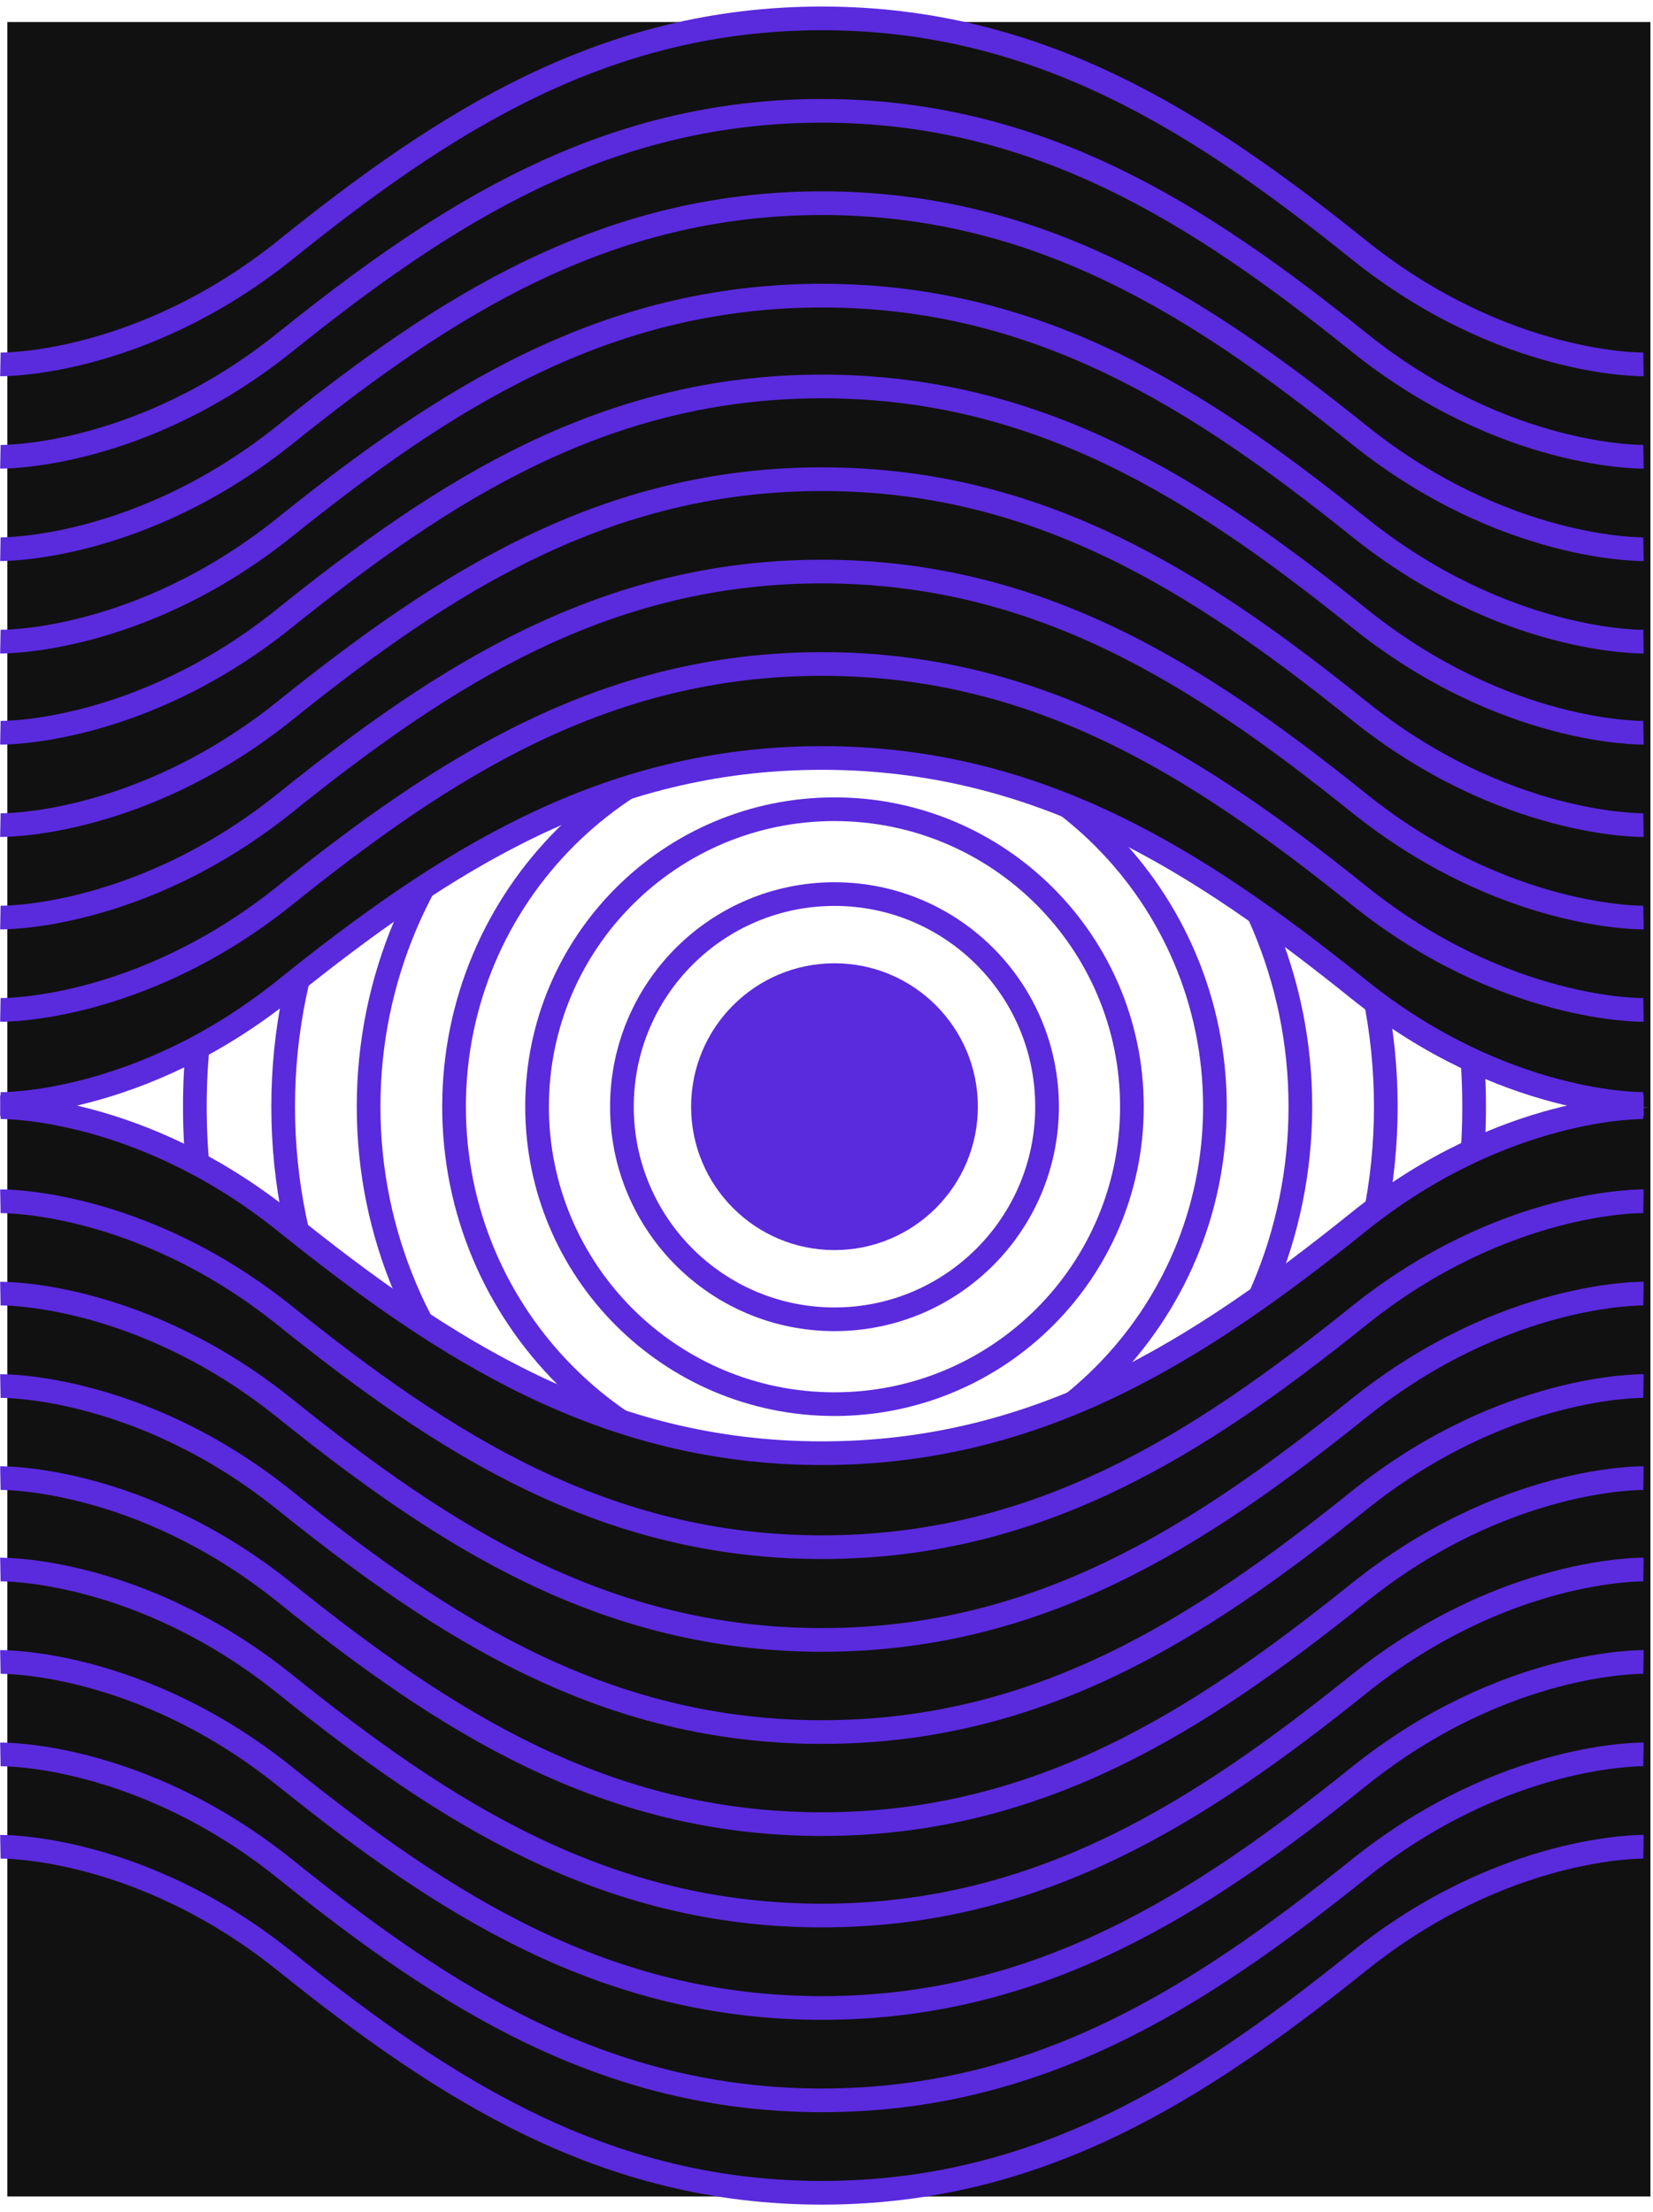 <svg width="349" height="467" viewBox="0 0 349 467" fill="none" xmlns="http://www.w3.org/2000/svg">
<g clip-path="url(#clip0_428_70)">
<path d="M176.186 296.422C210.867 296.422 238.982 268.308 238.982 233.626C238.982 198.945 210.867 170.83 176.186 170.83C141.505 170.83 113.39 198.945 113.39 233.626C113.39 268.308 141.505 296.422 176.186 296.422Z" stroke="#5A2ADD" stroke-width="5" stroke-miterlimit="10"/>
<path d="M176.186 313.949C220.547 313.949 256.509 277.988 256.509 233.626C256.509 189.265 220.547 153.303 176.186 153.303C131.825 153.303 95.863 189.265 95.863 233.626C95.863 277.988 131.825 313.949 176.186 313.949Z" stroke="#5A2ADD" stroke-width="5" stroke-miterlimit="10"/>
<path d="M176.186 331.989C230.51 331.989 274.548 287.95 274.548 233.626C274.548 179.302 230.51 135.264 176.186 135.264C121.862 135.264 77.824 179.302 77.824 233.626C77.824 287.95 121.862 331.989 176.186 331.989Z" stroke="#5A2ADD" stroke-width="5" stroke-miterlimit="10"/>
<path d="M176.186 350.028C240.473 350.028 292.588 297.913 292.588 233.626C292.588 169.339 240.473 117.225 176.186 117.225C111.899 117.225 59.784 169.339 59.784 233.626C59.784 297.913 111.899 350.028 176.186 350.028Z" stroke="#5A2ADD" stroke-width="5" stroke-miterlimit="10"/>
<path d="M176.186 368.673C250.77 368.673 311.233 308.21 311.233 233.626C311.233 159.042 250.77 98.58 176.186 98.58C101.602 98.58 41.14 159.042 41.14 233.626C41.14 308.21 101.602 368.673 176.186 368.673Z" stroke="#5A2ADD" stroke-width="5" stroke-miterlimit="10"/>
<path d="M176.186 278.507C200.973 278.507 221.067 258.413 221.067 233.626C221.067 208.839 200.973 188.745 176.186 188.745C151.399 188.745 131.305 208.839 131.305 233.626C131.305 258.413 151.399 278.507 176.186 278.507Z" stroke="#5A2ADD" stroke-width="5" stroke-miterlimit="10"/>
<path d="M176.186 261.399C191.525 261.399 203.959 248.965 203.959 233.626C203.959 218.288 191.525 205.853 176.186 205.853C160.847 205.853 148.413 218.288 148.413 233.626C148.413 248.965 160.847 261.399 176.186 261.399Z" fill="#5A2ADD" stroke="#5A2ADD" stroke-width="5" stroke-miterlimit="10"/>
<path d="M348.118 233.828C344.765 233.828 317.209 234.837 288.334 258.031C254.6 285.152 220.788 306.87 175.006 306.87C129.225 306.87 95.413 285.136 61.678 258.031C32.819 234.837 5.247 233.859 1.894 233.828C5.247 233.828 32.819 232.819 61.678 209.626C95.413 182.505 129.225 160.786 175.006 160.786C220.788 160.786 254.6 182.52 288.334 209.626C317.209 232.819 344.765 233.797 348.118 233.828H348.46V4.657H1.552V463.682H348.46V233.828H348.118Z" fill="#111111"/>
</g>
<g clip-path="url(#clip1_428_70)">
<path d="M346.985 233.052C346.985 233.052 317.66 233.611 286.859 208.849C253.109 181.728 219.313 160.01 173.531 160.01C127.75 160.01 93.938 181.744 60.203 208.849C29.388 233.611 0.078 233.052 0.078 233.052" stroke="#5A2ADD" stroke-width="5" stroke-miterlimit="10"/>
<path d="M346.985 213.196C346.985 213.196 317.66 213.755 286.859 188.994C253.109 161.888 219.313 140.169 173.531 140.169C127.75 140.169 93.938 161.904 60.203 188.994C29.388 213.755 0.078 213.196 0.078 213.196" stroke="#5A2ADD" stroke-width="5" stroke-miterlimit="10"/>
<path d="M346.985 193.698C346.985 193.698 317.66 194.241 286.859 169.495C253.109 142.374 219.313 120.656 173.531 120.656C127.75 120.656 93.938 142.39 60.203 169.495C29.388 194.241 0.078 193.698 0.078 193.698" stroke="#5A2ADD" stroke-width="5" stroke-miterlimit="10"/>
<path d="M346.985 174.183C346.985 174.183 317.66 174.742 286.859 149.981C253.109 122.86 219.313 101.157 173.531 101.157C127.75 101.157 93.938 122.891 60.203 149.981C29.388 174.742 0.078 174.183 0.078 174.183" stroke="#5A2ADD" stroke-width="5" stroke-miterlimit="10"/>
<path d="M346.985 154.685C346.985 154.685 317.66 155.244 286.859 130.405C253.109 103.299 219.313 81.581 173.531 81.581C127.75 81.581 93.938 103.315 60.203 130.405C29.388 155.244 0.078 154.685 0.078 154.685" stroke="#5A2ADD" stroke-width="5" stroke-miterlimit="10"/>
<path d="M346.985 135.45C346.985 135.45 317.66 135.993 286.859 111.232C253.047 84.127 219.313 62.408 173.531 62.408C127.75 62.408 93.938 84.142 60.203 111.232C29.388 135.993 0.078 135.45 0.078 135.45" stroke="#5A2ADD" stroke-width="5" stroke-miterlimit="10"/>
<path d="M346.985 115.936C346.985 115.936 317.66 116.479 286.859 91.734C253.109 64.612 219.313 42.894 173.531 42.894C127.75 42.894 93.938 64.628 60.203 91.734C29.388 116.433 0.078 115.936 0.078 115.936" stroke="#5A2ADD" stroke-width="5" stroke-miterlimit="10"/>
<path d="M346.985 96.422C346.985 96.422 317.66 96.981 286.859 72.219C253.109 45.098 219.313 23.395 173.531 23.395C127.75 23.395 93.938 45.129 60.203 72.219C29.388 96.981 0.078 96.422 0.078 96.422" stroke="#5A2ADD" stroke-width="5" stroke-miterlimit="10"/>
<path d="M0.078 76.923C0.078 76.923 29.388 77.467 60.203 52.783C93.938 25.6 127.75 3.881 173.531 3.881C219.313 3.881 253.109 25.615 286.859 52.721C317.66 77.467 346.985 76.923 346.985 76.923" stroke="#5A2ADD" stroke-width="5" stroke-miterlimit="10"/>
<path d="M346.985 233.735C346.985 233.735 317.66 233.176 286.859 257.937C253.109 285.058 219.313 306.777 173.531 306.777C127.75 306.777 93.938 285.043 60.203 257.937C29.388 233.176 0.078 233.735 0.078 233.735" stroke="#5A2ADD" stroke-width="5" stroke-miterlimit="10"/>
<path d="M346.985 253.591C346.985 253.591 317.66 253.032 286.859 277.793C253.109 304.899 219.313 326.617 173.531 326.617C127.75 326.617 93.938 304.883 60.203 277.793C29.388 253.047 0.078 253.591 0.078 253.591" stroke="#5A2ADD" stroke-width="5" stroke-miterlimit="10"/>
<path d="M346.985 273.089C346.985 273.089 317.66 272.546 286.859 297.292C253.047 324.459 219.313 346.193 173.531 346.193C127.75 346.193 93.938 324.459 60.203 297.354C29.388 272.546 0.078 273.089 0.078 273.089" stroke="#5A2ADD" stroke-width="5" stroke-miterlimit="10"/>
<path d="M346.985 292.603C346.985 292.603 317.66 292.044 286.859 316.806C253.109 343.927 219.313 365.646 173.531 365.646C127.75 365.646 93.938 343.911 60.203 316.806C29.388 292.044 0.078 292.603 0.078 292.603" stroke="#5A2ADD" stroke-width="5" stroke-miterlimit="10"/>
<path d="M0.078 312.04C0.078 312.04 29.388 311.496 60.203 336.258C93.938 363.363 127.75 385.082 173.531 385.082C219.313 385.082 253.109 363.348 286.859 336.258C317.66 311.496 346.985 312.04 346.985 312.04" stroke="#5A2ADD" stroke-width="5" stroke-miterlimit="10"/>
<path d="M0.078 331.337C0.078 331.337 29.388 330.793 60.203 355.555C93.938 382.66 127.75 404.379 173.531 404.379C219.313 404.379 253.109 382.645 286.859 355.555C317.66 330.793 346.985 331.337 346.985 331.337" stroke="#5A2ADD" stroke-width="5" stroke-miterlimit="10"/>
<path d="M346.985 350.851C346.985 350.851 317.66 350.307 286.859 375.053C253.109 402.174 219.313 423.893 173.531 423.893C127.75 423.893 93.938 402.159 60.203 375.053C29.388 350.307 0.078 350.851 0.078 350.851" stroke="#5A2ADD" stroke-width="5" stroke-miterlimit="10"/>
<path d="M0.078 370.365C0.078 370.365 29.388 369.806 60.203 394.567C93.938 421.688 127.75 443.391 173.531 443.391C219.313 443.391 253.109 421.657 286.859 394.567C317.66 369.806 346.985 370.365 346.985 370.365" stroke="#5A2ADD" stroke-width="5" stroke-miterlimit="10"/>
<path d="M346.985 389.864C346.985 389.864 317.66 389.32 286.859 414.066C253.109 441.187 219.313 462.906 173.531 462.906C127.75 462.906 93.938 441.172 60.203 414.066C29.388 389.32 0.078 389.864 0.078 389.864" stroke="#5A2ADD" stroke-width="5" stroke-miterlimit="10"/>
</g>
<defs>
<clipPath id="clip0_428_70">
<rect width="346.908" height="459.025" fill="white" transform="translate(1.552 4.657)"/>
</clipPath>
<clipPath id="clip1_428_70">
<rect width="347.047" height="466.787" fill="white"/>
</clipPath>
</defs>
</svg>
